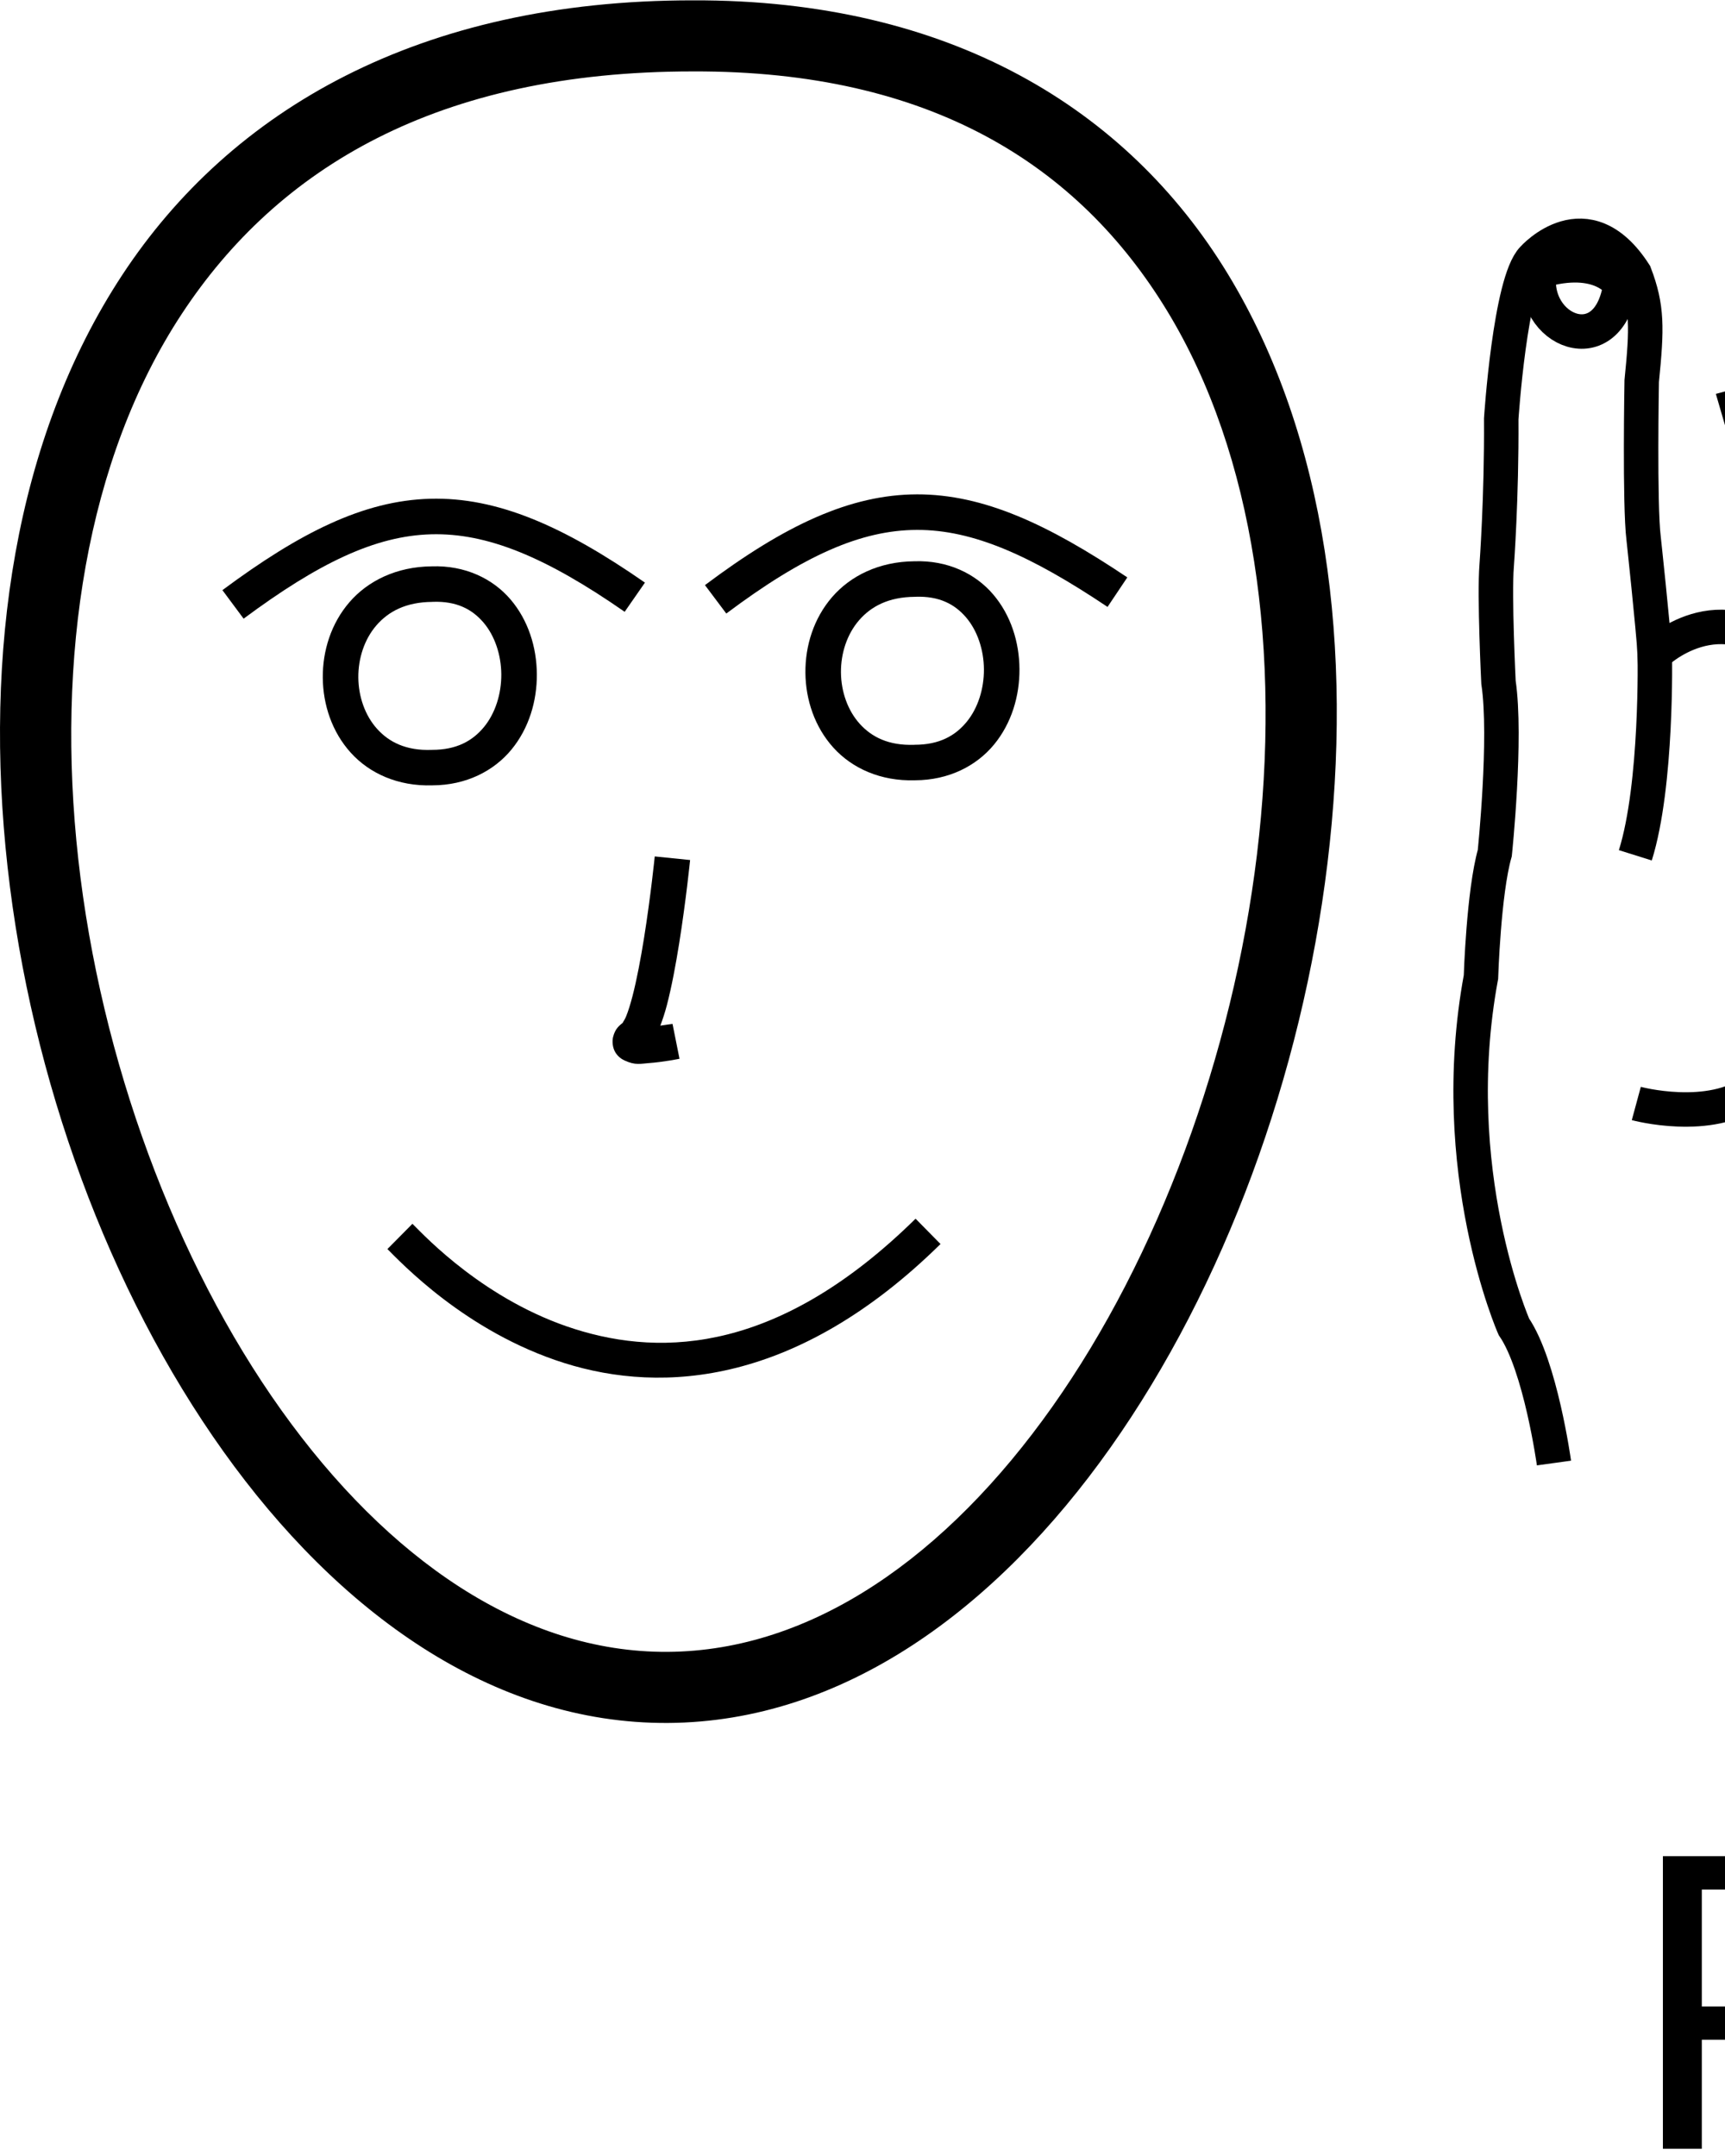 <?xml version="1.0" encoding="UTF-8" standalone="no"?>
<!-- Created with Inkscape (http://www.inkscape.org/) -->

<svg
   xmlns:dc="http://purl.org/dc/elements/1.1/"
   xmlns:cc="http://creativecommons.org/ns#"
   xmlns:rdf="http://www.w3.org/1999/02/22-rdf-syntax-ns#"
   xmlns:svg="http://www.w3.org/2000/svg"
   xmlns="http://www.w3.org/2000/svg"
   xmlns:sodipodi="http://sodipodi.sourceforge.net/DTD/sodipodi-0.dtd"
   xmlns:inkscape="http://www.inkscape.org/namespaces/inkscape"
   width="1000"
   height="1250"
   viewBox="0 0 1000 1250"
   version="1.1"
   id="svg2515"
   inkscape:version="0.92.4 (5da689c313, 2019-01-14)"
   sodipodi:docname="Preguiçoso.svg">
  <defs
     id="defs2509" />
  <sodipodi:namedview
     id="base"
     pagecolor="#ffffff"
     bordercolor="#666666"
     borderopacity="1.0"
     inkscape:pageopacity="0.0"
     inkscape:pageshadow="2"
     inkscape:zoom="0.25"
     inkscape:cx="1556.4895"
     inkscape:cy="639.18299"
     inkscape:document-units="px"
     inkscape:current-layer="layer1"
     showgrid="false"
     units="px"
     inkscape:window-width="1366"
     inkscape:window-height="715"
     inkscape:window-x="-8"
     inkscape:window-y="-8"
     inkscape:window-maximized="1" />
  <g
     inkscape:label="Camada 1"
     inkscape:groupmode="layer"
     id="layer1"
     transform="translate(0,33.729)">
    <path
       style="fill:none;stroke:#000000;stroke-width:19.985;stroke-linecap:butt;stroke-linejoin:miter;stroke-miterlimit:4;stroke-dasharray:none;stroke-opacity:1"
       d="m 900.853,814.498 c 0,0 -7.801,-56.431 -23.244,-79.004 0,0 -39.848,-90.461 -19.085,-202.743 0,0 1.538,-49.142 8.018,-71.886 0,0 6.971,-66.693 2.142,-99.014 0,0 -2.477,-50.147 -1.051,-67.63 0,0 2.932,-39.154 2.642,-85.073 0,0 5.131,-79.411 18.378,-92.981 0,0 30.916,-34.845 58.981,8.843 7.442,19.47 7.176,31.35 4.082,62.162 0,0 -1.297,71.777 1.094,91.177 0,0 5.66,52.488 6.498,67.235 0,0 37.753,-37.479 78.534,2.852 0,0 43.519,-58.481 95.139,1.998 0,0 29.934,-62.177 88.922,-14.543 0,0 27.155,16.944 38.018,66.334 0,0 9.582,68.048 21.211,99.439 11.628,31.391 13.593,42.488 13.593,42.488 0,0 0.926,17.193 26.438,6.29 0,0 97.426,-47.222 133.4,-74.932 0,0 47.079,-34.451 103.184,-19.882 2.939,-0.362 9.696,1.192 26.148,3.938 0,0 39.581,11.234 43.647,39.38 0,0 -1.272,13.883 -12.813,17.097 0,0 -34.838,7.876 -52.547,9.462 0,0 -36.464,14.044 -53.529,25.697 0,0 -14.351,14.302 -21.333,15.76 0,0 -10.155,9.607 -29.273,19.126 0,0 -56.799,47.585 -71.448,64.311 0,0 -40.105,37.768 -76.94,53.649 0,0 -86.265,50.621 -94.528,70.737"
       id="path2528"
       inkscape:connector-curvature="0"
       sodipodi:nodetypes="ccccccccccccccccscccccccccccccc" />
    <path
       style="fill:none;stroke:#000000;stroke-width:19.985;stroke-linecap:butt;stroke-linejoin:miter;stroke-miterlimit:4;stroke-dasharray:none;stroke-opacity:1"
       d="m 1132.981,350.434 c 0,0 1.715,28.435 8.423,58.643 0,0 3.873,12.055 4.139,28.733 0,0 4.099,9.044 7.626,8.609"
       id="path2530"
       inkscape:connector-curvature="0" />
    <path
       style="fill:none;stroke:#000000;stroke-width:19.985;stroke-linecap:butt;stroke-linejoin:miter;stroke-miterlimit:4;stroke-dasharray:none;stroke-opacity:1"
       d="m 1037.842,348.436 c 0,0 -8.4,14.165 -2.385,62.959 0.636,14.842 -3.213,32.027 6.619,39.17"
       id="path2532"
       inkscape:connector-curvature="0" />
    <path
       style="fill:none;stroke:#000000;stroke-width:19.985;stroke-linecap:butt;stroke-linejoin:miter;stroke-miterlimit:4;stroke-dasharray:none;stroke-opacity:1"
       d="m 959.309,345.585 c 0,0 1.561,75.602 -11.292,116.576"
       id="path2534"
       inkscape:connector-curvature="0" />
    <path
       style="fill:none;stroke:#000000;stroke-width:19.985;stroke-linecap:butt;stroke-linejoin:miter;stroke-miterlimit:4;stroke-dasharray:none;stroke-opacity:1"
       d="m 948.585,606.05 c 0,0 42.787,11.606 68.276,-7.573"
       id="path2536"
       inkscape:connector-curvature="0" />
    <path
       style="fill:none;stroke:#000000;stroke-width:19.985;stroke-linecap:butt;stroke-linejoin:miter;stroke-miterlimit:4;stroke-dasharray:none;stroke-opacity:1"
       d="m 1058.533,594.184 c 0,0 42.685,10.774 71.499,-8.814"
       id="path2538"
       inkscape:connector-curvature="0" />
    <path
       style="fill:none;stroke:#000000;stroke-width:19.985;stroke-linecap:butt;stroke-linejoin:miter;stroke-miterlimit:4;stroke-dasharray:none;stroke-opacity:1"
       d="m 1294.725,544.153 c 0.503,6.503 18.316,29.97 23.353,70.827"
       id="path2540"
       inkscape:connector-curvature="0" />
    <path
       style="fill:none;stroke:#000000;stroke-width:19.985;stroke-linecap:butt;stroke-linejoin:miter;stroke-miterlimit:4;stroke-dasharray:none;stroke-opacity:1"
       d="m 1202.384,562.946 c 0,0 37.811,5.467 63.515,-18.802"
       id="path2542"
       inkscape:connector-curvature="0" />
    <path
       style="fill:none;stroke:#000000;stroke-width:19.985;stroke-linecap:butt;stroke-linejoin:miter;stroke-miterlimit:4;stroke-dasharray:none;stroke-opacity:1"
       d="m 939.417,131.156 c 0,0 -11.138,-18.461 -46.95,-7.716 -5.811,34.559 40.322,54.117 46.95,7.716 z"
       id="path2544"
       inkscape:connector-curvature="0"
       sodipodi:nodetypes="ccc" />
    <path
       style="fill:none;stroke:#000000;stroke-width:19.985;stroke-linecap:butt;stroke-linejoin:miter;stroke-miterlimit:4;stroke-dasharray:none;stroke-opacity:1"
       d="m 1549.319,530.075 c 0,0 -7.026,-15.845 18.917,-20.833 0,0 24.546,-4.22 38.373,8.698"
       id="path2546"
       inkscape:connector-curvature="0" />
    <path
       inkscape:connector-curvature="0"
       id="path10-9-09-4-6-4-4-6-4-4-7-1-0-8-1-2-6-2-4-1-2-4-8-0-6-3-8-9-8-6-4-6-2-3-1-6-2-8"
       d="M 401.609,-33.528 C 242.792,-33.595 133.687,30.189 70.934,125.595 8.175,220.977 -9.337,345.552 4.381,468.857 18.098,592.166 63.103,714.75 129.547,807.847 195.989,900.945 285.444,965.8 387.191,965.202 488.892,964.591 577.619,899.058 643.67,805.647 709.721,712.234 754.638,589.703 769.558,466.705 784.474,343.705 769.518,219.781 711.578,124.756 653.628,29.732 550.939,-34.054 401.609,-33.528 Z m 0.037,41.212 h 0.049 0.049 C 539.663,7.183 625.209,62.246 676.421,146.217 c 51.213,83.968 66.364,199.157 52.25,315.516 C 714.56,578.095 671.324,695.19 610.047,781.854 548.77,868.514 470.995,923.481 386.975,923.986 303.004,924.48 224.686,870.174 163.121,783.906 101.554,697.645 58.315,580.676 45.37,464.298 32.424,347.926 49.833,232.694 105.395,148.233 160.957,63.768 253.563,7.637 401.663,7.684 Z"
       style="color:#000000;font-style:normal;font-variant:normal;font-weight:normal;font-stretch:normal;font-size:medium;line-height:normal;font-family:sans-serif;font-variant-ligatures:normal;font-variant-position:normal;font-variant-caps:normal;font-variant-numeric:normal;font-variant-alternates:normal;font-feature-settings:normal;text-indent:0;text-align:start;text-decoration:none;text-decoration-line:none;text-decoration-style:solid;text-decoration-color:#000000;letter-spacing:normal;word-spacing:normal;text-transform:none;writing-mode:lr-tb;direction:ltr;text-orientation:mixed;dominant-baseline:auto;baseline-shift:baseline;text-anchor:start;white-space:normal;shape-padding:0;clip-rule:nonzero;display:inline;overflow:visible;visibility:visible;opacity:1;isolation:auto;mix-blend-mode:normal;color-interpolation:sRGB;color-interpolation-filters:linearRGB;solid-color:#000000;solid-opacity:1;vector-effect:none;fill:#000000;fill-opacity:1;fill-rule:nonzero;stroke:none;stroke-width:41.213;stroke-linecap:butt;stroke-linejoin:miter;stroke-miterlimit:4;stroke-dasharray:none;stroke-dashoffset:0;stroke-opacity:1;color-rendering:auto;image-rendering:auto;shape-rendering:auto;text-rendering:auto;enable-background:accumulate" />
    <path
       inkscape:connector-curvature="0"
       id="path29-0-9-9-8-6-9-4-7-8-4-1-9-2-3-0-3-7-0-3-3-1-1-8-2-4-2-6-7-5-0-0-5-0-2-7-9"
       d="m 530.769,672.843 c -78.445,77.216 -145.975,80.29 -197.512,63.995 -25.77,-8.127 -47.504,-21.517 -63.658,-33.811 -16.154,-12.295 -26.271,-23.026 -30.505,-27.225 l -14.501,14.642 c 3.263,3.238 15.036,15.667 32.527,28.99 17.493,13.306 41.166,27.982 69.931,37.07 57.53,18.168 135.579,12.337 218.173,-68.979 z"
       style="color:#000000;font-style:normal;font-variant:normal;font-weight:normal;font-stretch:normal;font-size:medium;line-height:normal;font-family:sans-serif;font-variant-ligatures:normal;font-variant-position:normal;font-variant-caps:normal;font-variant-numeric:normal;font-variant-alternates:normal;font-feature-settings:normal;text-indent:0;text-align:start;text-decoration:none;text-decoration-line:none;text-decoration-style:solid;text-decoration-color:#000000;letter-spacing:normal;word-spacing:normal;text-transform:none;writing-mode:lr-tb;direction:ltr;text-orientation:mixed;dominant-baseline:auto;baseline-shift:baseline;text-anchor:start;white-space:normal;shape-padding:0;clip-rule:nonzero;display:inline;overflow:visible;visibility:visible;opacity:1;isolation:auto;mix-blend-mode:normal;color-interpolation:sRGB;color-interpolation-filters:linearRGB;solid-color:#000000;solid-opacity:1;vector-effect:none;fill:#000000;fill-opacity:1;fill-rule:nonzero;stroke:none;stroke-width:20.606;stroke-linecap:butt;stroke-linejoin:miter;stroke-miterlimit:4;stroke-dasharray:none;stroke-dashoffset:0;stroke-opacity:1;color-rendering:auto;image-rendering:auto;shape-rendering:auto;text-rendering:auto;enable-background:accumulate" />
    <path
       inkscape:connector-curvature="0"
       id="path87-4-6-0-9-7-5-5-7-7-9-2-1-9-4-3-5-9-4-5-6-7-5-4-0-1-6-4-4-6-8-1-6-4-8-8-2"
       d="m 250.281,294.628 c -20.456,0.189 -36.997,8.418 -47.651,20.718 -10.682,12.341 -15.652,28.262 -15.508,43.942 0.144,15.686 5.394,31.405 16.207,43.372 10.776,11.932 27.318,19.568 47.339,18.938 19.652,-0.067 35.64,-8.383 45.791,-20.697 10.177,-12.353 14.857,-28.171 14.756,-43.765 -0.097,-15.604 -4.975,-31.275 -15.261,-43.329 -10.263,-12.011 -26.309,-19.845 -45.672,-19.179 z m 0.61,20.578 c 13.818,-0.504 22.833,4.314 29.388,11.988 6.554,7.677 10.256,18.763 10.33,30.072 0.062,11.314 -3.476,22.547 -10.053,30.529 -6.577,7.991 -15.822,13.222 -30.042,13.222 h -0.174 l -0.172,0.027 c -14.791,0.49 -24.606,-4.487 -31.551,-12.178 -6.945,-7.684 -10.787,-18.596 -10.889,-29.754 -0.101,-11.14 3.529,-22.227 10.482,-30.268 6.951,-8.018 17.028,-13.497 32.379,-13.607 l 0.151,-0.027 z"
       style="color:#000000;font-style:normal;font-variant:normal;font-weight:normal;font-stretch:normal;font-size:medium;line-height:normal;font-family:sans-serif;font-variant-ligatures:normal;font-variant-position:normal;font-variant-caps:normal;font-variant-numeric:normal;font-variant-alternates:normal;font-feature-settings:normal;text-indent:0;text-align:start;text-decoration:none;text-decoration-line:none;text-decoration-style:solid;text-decoration-color:#000000;letter-spacing:normal;word-spacing:normal;text-transform:none;writing-mode:lr-tb;direction:ltr;text-orientation:mixed;dominant-baseline:auto;baseline-shift:baseline;text-anchor:start;white-space:normal;shape-padding:0;clip-rule:nonzero;display:inline;overflow:visible;visibility:visible;opacity:1;isolation:auto;mix-blend-mode:normal;color-interpolation:sRGB;color-interpolation-filters:linearRGB;solid-color:#000000;solid-opacity:1;vector-effect:none;fill:#000000;fill-opacity:1;fill-rule:nonzero;stroke:none;stroke-width:20.606;stroke-linecap:butt;stroke-linejoin:miter;stroke-miterlimit:4;stroke-dasharray:none;stroke-dashoffset:0;stroke-opacity:1;color-rendering:auto;image-rendering:auto;shape-rendering:auto;text-rendering:auto;enable-background:accumulate" />
    <path
       inkscape:connector-curvature="0"
       id="path59-4-9-5-9-4-4-6-4-9-8-0-1-0-3-1-1-1-5-7-2-1-1-3-7-1-1-5-4-4-7-0-8-9-8-6-6"
       d="m 249.393,255.44 c -38.7,1.027 -75.646,19.705 -120.459,52.983 l 12.287,16.54 c 43.411,-32.241 76.318,-48.055 108.724,-48.92 32.404,-0.877 66.371,13.105 112.176,44.939 L 373.882,304.061 C 326.475,271.122 288.092,254.407 249.393,255.44 Z"
       style="color:#000000;font-style:normal;font-variant:normal;font-weight:normal;font-stretch:normal;font-size:medium;line-height:normal;font-family:sans-serif;font-variant-ligatures:normal;font-variant-position:normal;font-variant-caps:normal;font-variant-numeric:normal;font-variant-alternates:normal;font-feature-settings:normal;text-indent:0;text-align:start;text-decoration:none;text-decoration-line:none;text-decoration-style:solid;text-decoration-color:#000000;letter-spacing:normal;word-spacing:normal;text-transform:none;writing-mode:lr-tb;direction:ltr;text-orientation:mixed;dominant-baseline:auto;baseline-shift:baseline;text-anchor:start;white-space:normal;shape-padding:0;clip-rule:nonzero;display:inline;overflow:visible;visibility:visible;opacity:1;isolation:auto;mix-blend-mode:normal;color-interpolation:sRGB;color-interpolation-filters:linearRGB;solid-color:#000000;solid-opacity:1;vector-effect:none;fill:#000000;fill-opacity:1;fill-rule:nonzero;stroke:none;stroke-width:20.606;stroke-linecap:butt;stroke-linejoin:miter;stroke-miterlimit:4;stroke-dasharray:none;stroke-dashoffset:0;stroke-opacity:1;color-rendering:auto;image-rendering:auto;shape-rendering:auto;text-rendering:auto;enable-background:accumulate" />
    <path
       inkscape:connector-curvature="0"
       id="path87-1-31-7-7-6-4-8-8-7-6-3-5-4-1-1-9-6-4-9-8-0-4-6-8-5-5-2-5-9-2-5-4-3-4-2-1-2"
       d="m 530.063,291.685 c -20.454,0.185 -36.996,8.42 -47.65,20.721 -10.682,12.343 -15.653,28.272 -15.508,43.943 0.144,15.684 5.394,31.406 16.207,43.381 10.781,11.923 27.329,19.56 47.357,18.934 19.644,-0.08 35.625,-8.394 45.772,-20.702 10.178,-12.347 14.855,-28.167 14.754,-43.767 -0.097,-15.606 -4.975,-31.278 -15.264,-43.32 -10.261,-12.02 -26.306,-19.856 -45.668,-19.19 z m 0.61,20.581 c 13.819,-0.498 22.835,4.315 29.389,11.984 6.554,7.69 10.254,18.774 10.326,30.079 0.067,11.308 -3.472,22.55 -10.05,30.525 -6.576,7.99 -15.822,13.216 -30.042,13.216 h -0.173 l -0.174,0.027 c -14.79,0.505 -24.605,-4.482 -31.549,-12.168 -6.944,-7.692 -10.789,-18.598 -10.89,-29.758 -0.1,-11.137 3.528,-22.221 10.482,-30.263 6.952,-8.027 17.027,-13.507 32.38,-13.617 h 0.152 z"
       style="color:#000000;font-style:normal;font-variant:normal;font-weight:normal;font-stretch:normal;font-size:medium;line-height:normal;font-family:sans-serif;font-variant-ligatures:normal;font-variant-position:normal;font-variant-caps:normal;font-variant-numeric:normal;font-variant-alternates:normal;font-feature-settings:normal;text-indent:0;text-align:start;text-decoration:none;text-decoration-line:none;text-decoration-style:solid;text-decoration-color:#000000;letter-spacing:normal;word-spacing:normal;text-transform:none;writing-mode:lr-tb;direction:ltr;text-orientation:mixed;dominant-baseline:auto;baseline-shift:baseline;text-anchor:start;white-space:normal;shape-padding:0;clip-rule:nonzero;display:inline;overflow:visible;visibility:visible;opacity:1;isolation:auto;mix-blend-mode:normal;color-interpolation:sRGB;color-interpolation-filters:linearRGB;solid-color:#000000;solid-opacity:1;vector-effect:none;fill:#000000;fill-opacity:1;fill-rule:nonzero;stroke:none;stroke-width:20.606;stroke-linecap:butt;stroke-linejoin:miter;stroke-miterlimit:4;stroke-dasharray:none;stroke-dashoffset:0;stroke-opacity:1;color-rendering:auto;image-rendering:auto;shape-rendering:auto;text-rendering:auto;enable-background:accumulate" />
    <path
       inkscape:connector-curvature="0"
       id="path59-1-31-8-8-0-3-4-0-4-0-3-5-0-8-3-3-3-0-5-1-5-1-0-3-4-7-0-1-1-2-5-4-4-6-7-5-9"
       d="m 531.521,252.888 c -38.619,0.12 -76.413,17.771 -122.848,52.622 l 12.372,16.477 c 44.823,-33.638 78.157,-48.412 110.52,-48.487 32.365,-0.093 65.815,14.714 110.485,44.653 l 11.471,-17.119 c -45.999,-30.825 -83.383,-48.216 -122,-48.147 z"
       style="color:#000000;font-style:normal;font-variant:normal;font-weight:normal;font-stretch:normal;font-size:medium;line-height:normal;font-family:sans-serif;font-variant-ligatures:normal;font-variant-position:normal;font-variant-caps:normal;font-variant-numeric:normal;font-variant-alternates:normal;font-feature-settings:normal;text-indent:0;text-align:start;text-decoration:none;text-decoration-line:none;text-decoration-style:solid;text-decoration-color:#000000;letter-spacing:normal;word-spacing:normal;text-transform:none;writing-mode:lr-tb;direction:ltr;text-orientation:mixed;dominant-baseline:auto;baseline-shift:baseline;text-anchor:start;white-space:normal;shape-padding:0;clip-rule:nonzero;display:inline;overflow:visible;visibility:visible;opacity:1;isolation:auto;mix-blend-mode:normal;color-interpolation:sRGB;color-interpolation-filters:linearRGB;solid-color:#000000;solid-opacity:1;vector-effect:none;fill:#000000;fill-opacity:1;fill-rule:nonzero;stroke:none;stroke-width:20.606;stroke-linecap:butt;stroke-linejoin:miter;stroke-miterlimit:4;stroke-dasharray:none;stroke-dashoffset:0;stroke-opacity:1;color-rendering:auto;image-rendering:auto;shape-rendering:auto;text-rendering:auto;enable-background:accumulate" />
    <path
       inkscape:connector-curvature="0"
       id="path971-95-7-3-8-8-4-0-5-4-4-3-3-8-3-3-7-4-8-7-3-1-2-0-0-8-1-8-0-4-0-9-8-6-9-7-6"
       d="m 379.562,462.811 c 0,0 -2.322,22.95 -6.168,47.04 -1.922,12.047 -4.239,24.382 -6.727,33.959 -1.243,4.802 -2.545,8.921 -3.712,11.749 -1.167,2.831 -2.675,4.325 -1.593,3.415 -2.28,1.905 -4.697,3.492 -5.959,8.554 -0.632,2.518 -0.27,6.282 1.343,8.908 1.613,2.63 3.711,3.908 5.295,4.663 6.343,2.983 9.599,1.824 13.911,1.544 8.625,-0.602 17.963,-2.525 17.963,-2.525 l -4.04,-20.202 c 0,0 -4.405,0.566 -7.07,0.997 1.367,-3.664 2.657,-7.481 3.808,-11.926 2.779,-10.693 5.148,-23.47 7.129,-35.885 3.961,-24.832 6.321,-48.207 6.321,-48.207 z"
       style="color:#000000;font-style:normal;font-variant:normal;font-weight:normal;font-stretch:normal;font-size:medium;line-height:normal;font-family:sans-serif;font-variant-ligatures:normal;font-variant-position:normal;font-variant-caps:normal;font-variant-numeric:normal;font-variant-alternates:normal;font-feature-settings:normal;text-indent:0;text-align:start;text-decoration:none;text-decoration-line:none;text-decoration-style:solid;text-decoration-color:#000000;letter-spacing:normal;word-spacing:normal;text-transform:none;writing-mode:lr-tb;direction:ltr;text-orientation:mixed;dominant-baseline:auto;baseline-shift:baseline;text-anchor:start;white-space:normal;shape-padding:0;clip-rule:nonzero;display:inline;overflow:visible;visibility:visible;opacity:1;isolation:auto;mix-blend-mode:normal;color-interpolation:sRGB;color-interpolation-filters:linearRGB;solid-color:#000000;solid-opacity:1;vector-effect:none;fill:#000000;fill-opacity:1;fill-rule:nonzero;stroke:none;stroke-width:20.606;stroke-linecap:butt;stroke-linejoin:miter;stroke-miterlimit:4;stroke-dasharray:none;stroke-dashoffset:0;stroke-opacity:1;color-rendering:auto;image-rendering:auto;shape-rendering:auto;text-rendering:auto;enable-background:accumulate" />
    <path
       style="fill:none;stroke:#000000;stroke-width:19.985;stroke-linecap:butt;stroke-linejoin:miter;stroke-miterlimit:4;stroke-dasharray:none;stroke-opacity:1"
       d="m 2437.9,864.1 c 0,0 -16.514,-54.522 -35.291,-74.407 0,0 -53.48,-83.132 -50.499,-197.279 0,0 -6.152,-48.78 -3.301,-72.256 0,0 -3.525,-66.963 -13.34,-98.135 0,0 -10.274,-49.146 -11.595,-66.637 0,0 -3.216,-39.132 -10.67,-84.442 0,0 -7.328,-79.239 3.639,-94.71 0,0 25.098,-39.244 59.638,-0.472 10.39,18.069 11.982,29.846 13.735,60.763 0,0 9.923,71.1 15.313,89.888 0,0 13.783,50.961 16.913,65.397 0,0 31.44,-42.912 78.016,-9.442 0,0 33.857,-64.557 94.285,-12.877 0,0 19.861,-66.088 85.562,-28.245 0,0 29.467,12.497 47.906,59.586 0,0 20.087,65.719 36.472,94.91 16.386,29.191 20.059,39.846 20.059,39.846 0,0 3.598,16.838 27.096,2.086 0,0 88.861,-61.851 120.068,-94.837 0,0 41.124,-41.377 98.816,-35.745 2.847,-0.817 9.763,-0.336 26.442,-0.192 0,0 40.849,4.918 49.259,32.084 0,0 0.91,13.912 -9.987,18.887 0,0 -33.181,13.217 -50.425,17.548 0,0 -33.825,19.564 -48.862,33.737 0,0 -11.942,16.367 -18.611,18.896 0,0 -8.531,11.075 -25.929,23.461 0,0 -48.675,55.868 -60.533,74.675 0,0 -33.718,43.566 -67.622,65.001 0,0 -77.306,63.466 -82.327,84.625"
       id="path2528-5"
       inkscape:connector-curvature="0"
       sodipodi:nodetypes="ccccccccccccccccscccccccccccccc" />
    <path
       style="fill:none;stroke:#000000;stroke-width:19.985;stroke-linecap:butt;stroke-linejoin:miter;stroke-miterlimit:4;stroke-dasharray:none;stroke-opacity:1"
       d="m 2594.745,369.491 c 0,0 6.133,27.819 17.474,56.609 0,0 5.707,11.303 8.573,27.735 0,0 5.46,8.293 8.876,7.313"
       id="path2530-2"
       inkscape:connector-curvature="0" />
    <path
       style="fill:none;stroke:#000000;stroke-width:19.985;stroke-linecap:butt;stroke-linejoin:miter;stroke-miterlimit:4;stroke-dasharray:none;stroke-opacity:1"
       d="m 2500.46,382.368 c 0,0 -6.085,15.303 7.473,62.559 2.945,14.561 1.825,32.136 12.652,37.657"
       id="path2532-8"
       inkscape:connector-curvature="0" />
    <path
       style="fill:none;stroke:#000000;stroke-width:19.985;stroke-linecap:butt;stroke-linejoin:miter;stroke-miterlimit:4;stroke-dasharray:none;stroke-opacity:1"
       d="m 2422.444,391.81 c 0,0 13.343,74.432 7.044,116.91"
       id="path2534-1"
       inkscape:connector-curvature="0" />
    <path
       style="fill:none;stroke:#000000;stroke-width:19.985;stroke-linecap:butt;stroke-linejoin:miter;stroke-miterlimit:4;stroke-dasharray:none;stroke-opacity:1"
       d="m 2452.51,650.756 c 0,0 44.075,4.784 66.257,-18.137"
       id="path2536-2"
       inkscape:connector-curvature="0" />
    <path
       style="fill:none;stroke:#000000;stroke-width:19.985;stroke-linecap:butt;stroke-linejoin:miter;stroke-miterlimit:4;stroke-dasharray:none;stroke-opacity:1"
       d="m 2559.257,621.874 c 0,0 43.844,3.979 69.246,-19.867"
       id="path2538-8"
       inkscape:connector-curvature="0" />
    <path
       style="fill:none;stroke:#000000;stroke-width:19.985;stroke-linecap:butt;stroke-linejoin:miter;stroke-miterlimit:4;stroke-dasharray:none;stroke-opacity:1"
       d="m 2784.744,535.587 c 1.512,6.345 22.77,26.743 34.122,66.313"
       id="path2540-9"
       inkscape:connector-curvature="0" />
    <path
       style="fill:none;stroke:#000000;stroke-width:19.985;stroke-linecap:butt;stroke-linejoin:miter;stroke-miterlimit:4;stroke-dasharray:none;stroke-opacity:1"
       d="m 2696.469,568.564 c 0,0 38.2,-0.502 59.802,-28.486"
       id="path2542-9"
       inkscape:connector-curvature="0" />
    <path
       style="fill:none;stroke:#000000;stroke-width:19.985;stroke-linecap:butt;stroke-linejoin:miter;stroke-miterlimit:4;stroke-dasharray:none;stroke-opacity:1"
       d="m 2369.325,183.114 c 0,0 -13.883,-16.496 -47.579,-0.293 -0.346,35.043 48.275,47.159 47.579,0.293 z"
       id="path2544-3"
       inkscape:connector-curvature="0"
       sodipodi:nodetypes="ccc" />
    <path
       style="fill:none;stroke:#000000;stroke-width:19.985;stroke-linecap:butt;stroke-linejoin:miter;stroke-miterlimit:4;stroke-dasharray:none;stroke-opacity:1"
       d="m 3034.02,481.941 c 0,0 -9.413,-14.553 15.433,-23.531 0,0 23.586,-7.999 39.26,2.601"
       id="path2546-9"
       inkscape:connector-curvature="0" />
    <path
       inkscape:connector-curvature="0"
       id="path10-9-09-4-6-4-4-6-4-4-7-1-0-8-1-2-6-2-4-1-2-4-8-0-6-3-8-9-8-6-4-6-2-3-1-6-2-8-3"
       d="m 2038.178,-32.464 c -158.817,-0.067 -267.922,63.717 -330.675,159.123 -62.759,95.382 -80.271,219.957 -66.553,343.262 13.717,123.309 58.723,245.893 125.166,338.99 66.443,93.097 155.897,157.953 257.644,157.355 101.701,-0.612 190.428,-66.144 256.478,-159.555 30.276,-42.818 56.112,-91.755 76.654,-144.05 l -4.782,-70.248 -4.731,-424.317 20.102,-6.208 c -5.819,-12.418 -12.257,-24.459 -19.335,-36.068 -57.95,-95.024 -160.639,-158.81 -309.969,-158.284 z m 0.037,41.212 h 0.05 0.049 c 137.918,-0.501 223.464,54.562 274.676,138.533 3.603,5.907 7.027,11.969 10.276,18.175 l 24.113,2.64 4.731,424.317 -5.091,-33.31 c -21.256,82.657 -56.118,161.182 -100.403,223.815 -61.278,86.66 -139.052,141.627 -223.072,142.132 -83.971,0.494 -162.289,-53.812 -223.854,-140.08 -61.567,-86.261 -104.805,-203.23 -117.751,-319.608 -12.946,-116.372 4.464,-231.604 60.025,-316.065 C 1797.526,64.832 1890.132,8.702 2038.233,8.749 Z"
       style="color:#000000;font-style:normal;font-variant:normal;font-weight:normal;font-stretch:normal;font-size:medium;line-height:normal;font-family:sans-serif;font-variant-ligatures:normal;font-variant-position:normal;font-variant-caps:normal;font-variant-numeric:normal;font-variant-alternates:normal;font-feature-settings:normal;text-indent:0;text-align:start;text-decoration:none;text-decoration-line:none;text-decoration-style:solid;text-decoration-color:#000000;letter-spacing:normal;word-spacing:normal;text-transform:none;writing-mode:lr-tb;direction:ltr;text-orientation:mixed;dominant-baseline:auto;baseline-shift:baseline;text-anchor:start;white-space:normal;shape-padding:0;clip-rule:nonzero;display:inline;overflow:visible;visibility:visible;opacity:1;isolation:auto;mix-blend-mode:normal;color-interpolation:sRGB;color-interpolation-filters:linearRGB;solid-color:#000000;solid-opacity:1;vector-effect:none;fill:#000000;fill-opacity:1;fill-rule:nonzero;stroke:none;stroke-width:41.213;stroke-linecap:butt;stroke-linejoin:miter;stroke-miterlimit:4;stroke-dasharray:none;stroke-dashoffset:0;stroke-opacity:1;color-rendering:auto;image-rendering:auto;shape-rendering:auto;text-rendering:auto;enable-background:accumulate"
       sodipodi:nodetypes="ccccccccccccccccccccccccccc" />
    <path
       inkscape:connector-curvature="0"
       id="path29-0-9-9-8-6-9-4-7-8-4-1-9-2-3-0-3-7-0-3-3-1-1-8-2-4-2-6-7-5-0-0-5-0-2-7-9-0"
       d="m 2167.338,673.908 c -78.445,77.216 -145.975,80.29 -197.512,63.995 -25.77,-8.127 -47.504,-21.517 -63.658,-33.811 -16.154,-12.295 -26.271,-23.026 -30.505,-27.225 l -14.501,14.642 c 3.263,3.238 15.036,15.667 32.527,28.99 17.493,13.306 41.166,27.982 69.931,37.07 57.53,18.168 135.579,12.338 218.173,-68.979 z"
       style="color:#000000;font-style:normal;font-variant:normal;font-weight:normal;font-stretch:normal;font-size:medium;line-height:normal;font-family:sans-serif;font-variant-ligatures:normal;font-variant-position:normal;font-variant-caps:normal;font-variant-numeric:normal;font-variant-alternates:normal;font-feature-settings:normal;text-indent:0;text-align:start;text-decoration:none;text-decoration-line:none;text-decoration-style:solid;text-decoration-color:#000000;letter-spacing:normal;word-spacing:normal;text-transform:none;writing-mode:lr-tb;direction:ltr;text-orientation:mixed;dominant-baseline:auto;baseline-shift:baseline;text-anchor:start;white-space:normal;shape-padding:0;clip-rule:nonzero;display:inline;overflow:visible;visibility:visible;opacity:1;isolation:auto;mix-blend-mode:normal;color-interpolation:sRGB;color-interpolation-filters:linearRGB;solid-color:#000000;solid-opacity:1;vector-effect:none;fill:#000000;fill-opacity:1;fill-rule:nonzero;stroke:none;stroke-width:20.606;stroke-linecap:butt;stroke-linejoin:miter;stroke-miterlimit:4;stroke-dasharray:none;stroke-dashoffset:0;stroke-opacity:1;color-rendering:auto;image-rendering:auto;shape-rendering:auto;text-rendering:auto;enable-background:accumulate" />
    <path
       inkscape:connector-curvature="0"
       id="path87-4-6-0-9-7-5-5-7-7-9-2-1-9-4-3-5-9-4-5-6-7-5-4-0-1-6-4-4-6-8-1-6-4-8-8-2-3"
       d="m 1886.85,295.693 c -20.456,0.189 -36.997,8.418 -47.651,20.718 -10.682,12.341 -15.652,28.262 -15.508,43.942 0.144,15.686 5.394,31.405 16.207,43.372 10.776,11.932 27.318,19.568 47.339,18.938 19.652,-0.067 35.64,-8.383 45.791,-20.697 10.177,-12.353 14.857,-28.171 14.756,-43.765 -0.097,-15.604 -4.975,-31.275 -15.261,-43.329 -10.263,-12.011 -26.309,-19.845 -45.672,-19.179 z m 0.61,20.578 c 13.818,-0.504 22.833,4.314 29.388,11.988 6.554,7.677 10.256,18.763 10.33,30.072 0.062,11.314 -3.476,22.547 -10.053,30.529 -6.577,7.991 -15.822,13.222 -30.042,13.222 h -0.174 l -0.172,0.027 c -14.791,0.49 -24.606,-4.487 -31.551,-12.178 -6.945,-7.684 -10.787,-18.596 -10.889,-29.754 -0.101,-11.14 3.529,-22.227 10.482,-30.268 6.952,-8.018 17.028,-13.497 32.379,-13.607 l 0.151,-0.027 z"
       style="color:#000000;font-style:normal;font-variant:normal;font-weight:normal;font-stretch:normal;font-size:medium;line-height:normal;font-family:sans-serif;font-variant-ligatures:normal;font-variant-position:normal;font-variant-caps:normal;font-variant-numeric:normal;font-variant-alternates:normal;font-feature-settings:normal;text-indent:0;text-align:start;text-decoration:none;text-decoration-line:none;text-decoration-style:solid;text-decoration-color:#000000;letter-spacing:normal;word-spacing:normal;text-transform:none;writing-mode:lr-tb;direction:ltr;text-orientation:mixed;dominant-baseline:auto;baseline-shift:baseline;text-anchor:start;white-space:normal;shape-padding:0;clip-rule:nonzero;display:inline;overflow:visible;visibility:visible;opacity:1;isolation:auto;mix-blend-mode:normal;color-interpolation:sRGB;color-interpolation-filters:linearRGB;solid-color:#000000;solid-opacity:1;vector-effect:none;fill:#000000;fill-opacity:1;fill-rule:nonzero;stroke:none;stroke-width:20.606;stroke-linecap:butt;stroke-linejoin:miter;stroke-miterlimit:4;stroke-dasharray:none;stroke-dashoffset:0;stroke-opacity:1;color-rendering:auto;image-rendering:auto;shape-rendering:auto;text-rendering:auto;enable-background:accumulate" />
    <path
       inkscape:connector-curvature="0"
       id="path59-4-9-5-9-4-4-6-4-9-8-0-1-0-3-1-1-1-5-7-2-1-1-3-7-1-1-5-4-4-7-0-8-9-8-6-6-7"
       d="m 1885.962,256.504 c -38.7,1.027 -75.646,19.705 -120.459,52.983 l 12.287,16.54 c 43.411,-32.241 76.318,-48.055 108.724,-48.92 32.404,-0.877 66.371,13.105 112.176,44.939 l 11.762,-16.921 c -47.407,-32.94 -85.79,-49.654 -124.489,-48.621 z"
       style="color:#000000;font-style:normal;font-variant:normal;font-weight:normal;font-stretch:normal;font-size:medium;line-height:normal;font-family:sans-serif;font-variant-ligatures:normal;font-variant-position:normal;font-variant-caps:normal;font-variant-numeric:normal;font-variant-alternates:normal;font-feature-settings:normal;text-indent:0;text-align:start;text-decoration:none;text-decoration-line:none;text-decoration-style:solid;text-decoration-color:#000000;letter-spacing:normal;word-spacing:normal;text-transform:none;writing-mode:lr-tb;direction:ltr;text-orientation:mixed;dominant-baseline:auto;baseline-shift:baseline;text-anchor:start;white-space:normal;shape-padding:0;clip-rule:nonzero;display:inline;overflow:visible;visibility:visible;opacity:1;isolation:auto;mix-blend-mode:normal;color-interpolation:sRGB;color-interpolation-filters:linearRGB;solid-color:#000000;solid-opacity:1;vector-effect:none;fill:#000000;fill-opacity:1;fill-rule:nonzero;stroke:none;stroke-width:20.606;stroke-linecap:butt;stroke-linejoin:miter;stroke-miterlimit:4;stroke-dasharray:none;stroke-dashoffset:0;stroke-opacity:1;color-rendering:auto;image-rendering:auto;shape-rendering:auto;text-rendering:auto;enable-background:accumulate" />
    <path
       inkscape:connector-curvature="0"
       id="path87-1-31-7-7-6-4-8-8-7-6-3-5-4-1-1-9-6-4-9-8-0-4-6-8-5-5-2-5-9-2-5-4-3-4-2-1-2-7"
       d="m 2166.632,292.749 c -20.454,0.185 -36.996,8.42 -47.65,20.721 -10.682,12.343 -15.654,28.272 -15.508,43.943 0.144,15.684 5.394,31.406 16.207,43.381 10.78,11.923 27.329,19.56 47.357,18.934 19.644,-0.08 35.625,-8.394 45.772,-20.702 10.178,-12.347 14.855,-28.167 14.754,-43.767 -0.097,-15.606 -4.975,-31.278 -15.264,-43.32 -10.261,-12.02 -26.306,-19.856 -45.668,-19.19 z m 0.61,20.581 c 13.819,-0.498 22.835,4.315 29.389,11.984 6.554,7.69 10.254,18.774 10.326,30.079 0.067,11.308 -3.472,22.55 -10.05,30.525 -6.576,7.99 -15.822,13.216 -30.042,13.216 h -0.173 l -0.174,0.027 c -14.79,0.505 -24.605,-4.482 -31.549,-12.168 -6.944,-7.692 -10.788,-18.598 -10.89,-29.758 -0.1,-11.137 3.528,-22.221 10.482,-30.263 6.952,-8.027 17.027,-13.507 32.38,-13.617 h 0.152 z"
       style="color:#000000;font-style:normal;font-variant:normal;font-weight:normal;font-stretch:normal;font-size:medium;line-height:normal;font-family:sans-serif;font-variant-ligatures:normal;font-variant-position:normal;font-variant-caps:normal;font-variant-numeric:normal;font-variant-alternates:normal;font-feature-settings:normal;text-indent:0;text-align:start;text-decoration:none;text-decoration-line:none;text-decoration-style:solid;text-decoration-color:#000000;letter-spacing:normal;word-spacing:normal;text-transform:none;writing-mode:lr-tb;direction:ltr;text-orientation:mixed;dominant-baseline:auto;baseline-shift:baseline;text-anchor:start;white-space:normal;shape-padding:0;clip-rule:nonzero;display:inline;overflow:visible;visibility:visible;opacity:1;isolation:auto;mix-blend-mode:normal;color-interpolation:sRGB;color-interpolation-filters:linearRGB;solid-color:#000000;solid-opacity:1;vector-effect:none;fill:#000000;fill-opacity:1;fill-rule:nonzero;stroke:none;stroke-width:20.606;stroke-linecap:butt;stroke-linejoin:miter;stroke-miterlimit:4;stroke-dasharray:none;stroke-dashoffset:0;stroke-opacity:1;color-rendering:auto;image-rendering:auto;shape-rendering:auto;text-rendering:auto;enable-background:accumulate" />
    <path
       inkscape:connector-curvature="0"
       id="path59-1-31-8-8-0-3-4-0-4-0-3-5-0-8-3-3-3-0-5-1-5-1-0-3-4-7-0-1-1-2-5-4-4-6-7-5-9-3"
       d="m 2168.09,253.953 c -38.619,0.12 -76.413,17.771 -122.848,52.622 l 12.372,16.477 c 44.823,-33.638 78.156,-48.412 110.52,-48.487 32.365,-0.093 65.815,14.714 110.485,44.653 l 11.472,-17.119 c -45.999,-30.825 -83.383,-48.216 -122,-48.147 z"
       style="color:#000000;font-style:normal;font-variant:normal;font-weight:normal;font-stretch:normal;font-size:medium;line-height:normal;font-family:sans-serif;font-variant-ligatures:normal;font-variant-position:normal;font-variant-caps:normal;font-variant-numeric:normal;font-variant-alternates:normal;font-feature-settings:normal;text-indent:0;text-align:start;text-decoration:none;text-decoration-line:none;text-decoration-style:solid;text-decoration-color:#000000;letter-spacing:normal;word-spacing:normal;text-transform:none;writing-mode:lr-tb;direction:ltr;text-orientation:mixed;dominant-baseline:auto;baseline-shift:baseline;text-anchor:start;white-space:normal;shape-padding:0;clip-rule:nonzero;display:inline;overflow:visible;visibility:visible;opacity:1;isolation:auto;mix-blend-mode:normal;color-interpolation:sRGB;color-interpolation-filters:linearRGB;solid-color:#000000;solid-opacity:1;vector-effect:none;fill:#000000;fill-opacity:1;fill-rule:nonzero;stroke:none;stroke-width:20.606;stroke-linecap:butt;stroke-linejoin:miter;stroke-miterlimit:4;stroke-dasharray:none;stroke-dashoffset:0;stroke-opacity:1;color-rendering:auto;image-rendering:auto;shape-rendering:auto;text-rendering:auto;enable-background:accumulate" />
    <path
       inkscape:connector-curvature="0"
       id="path971-95-7-3-8-8-4-0-5-4-4-3-3-8-3-3-7-4-8-7-3-1-2-0-0-8-1-8-0-4-0-9-8-6-9-7-6-6"
       d="m 2016.131,463.875 c 0,0 -2.323,22.95 -6.168,47.04 -1.922,12.047 -4.239,24.382 -6.728,33.959 -1.243,4.802 -2.546,8.921 -3.712,11.749 -1.167,2.831 -2.675,4.325 -1.593,3.415 -2.28,1.905 -4.697,3.492 -5.959,8.554 -0.632,2.518 -0.27,6.282 1.343,8.908 1.613,2.63 3.711,3.908 5.295,4.663 6.343,2.983 9.599,1.824 13.911,1.544 8.625,-0.602 17.963,-2.525 17.963,-2.525 l -4.04,-20.202 c 0,0 -4.405,0.566 -7.07,0.997 1.367,-3.664 2.657,-7.481 3.808,-11.926 2.779,-10.693 5.148,-23.47 7.129,-35.885 3.961,-24.832 6.321,-48.207 6.321,-48.207 z"
       style="color:#000000;font-style:normal;font-variant:normal;font-weight:normal;font-stretch:normal;font-size:medium;line-height:normal;font-family:sans-serif;font-variant-ligatures:normal;font-variant-position:normal;font-variant-caps:normal;font-variant-numeric:normal;font-variant-alternates:normal;font-feature-settings:normal;text-indent:0;text-align:start;text-decoration:none;text-decoration-line:none;text-decoration-style:solid;text-decoration-color:#000000;letter-spacing:normal;word-spacing:normal;text-transform:none;writing-mode:lr-tb;direction:ltr;text-orientation:mixed;dominant-baseline:auto;baseline-shift:baseline;text-anchor:start;white-space:normal;shape-padding:0;clip-rule:nonzero;display:inline;overflow:visible;visibility:visible;opacity:1;isolation:auto;mix-blend-mode:normal;color-interpolation:sRGB;color-interpolation-filters:linearRGB;solid-color:#000000;solid-opacity:1;vector-effect:none;fill:#000000;fill-opacity:1;fill-rule:nonzero;stroke:none;stroke-width:20.606;stroke-linecap:butt;stroke-linejoin:miter;stroke-miterlimit:4;stroke-dasharray:none;stroke-dashoffset:0;stroke-opacity:1;color-rendering:auto;image-rendering:auto;shape-rendering:auto;text-rendering:auto;enable-background:accumulate" />
    <path
       style="fill:none;stroke:#000000;stroke-width:15;stroke-linecap:butt;stroke-linejoin:miter;stroke-miterlimit:4;stroke-dasharray:none;stroke-opacity:1"
       d="m 1004.043,199.9 324.551,-86.963 -14.494,-54.092 120.025,69.296 -68.589,118.8 -12.165,-45.399 -323.585,86.704 z"
       id="path3172"
       inkscape:connector-curvature="0" />
    <path
       style="fill:none;stroke:#000000;stroke-width:15;stroke-linecap:butt;stroke-linejoin:miter;stroke-miterlimit:4;stroke-dasharray:none;stroke-opacity:1"
       d="m 2858.133,164.796 -324.551,86.963 14.494,54.092 -120.025,-69.296 68.589,-118.8 12.165,45.399 323.585,-86.704 z"
       id="path3172-8"
       inkscape:connector-curvature="0"
       inkscape:transform-center-x="-11.76391"
       inkscape:transform-center-y="-184.22166" />
    <path
       style="font-style:normal;font-weight:normal;font-size:233.333px;line-height:1.25;font-family:sans-serif;letter-spacing:0px;word-spacing:0px;fill:#000000;fill-opacity:1;stroke:none"
       d="M 1633.809 1075.022 L 1633.809 1097.238 L 1657.961 1097.238 L 1657.961 1075.022 L 1633.809 1075.022 z M 964 1076.162 L 964 1245.807 L 986.559 1245.807 L 986.559 1182.574 L 1009.117 1182.574 C 1021.27 1182.574 1031.333 1181.13 1039.309 1178.244 C 1047.284 1175.282 1054.196 1170.878 1060.045 1165.029 C 1064.754 1160.32 1068.4 1154.775 1070.982 1148.395 C 1073.641 1141.938 1074.971 1134.951 1074.971 1127.432 C 1074.971 1117.557 1073.185 1109.392 1069.615 1102.936 C 1066.121 1096.479 1061.146 1091.087 1054.689 1086.758 C 1049.221 1083.112 1042.954 1080.452 1035.891 1078.781 C 1028.827 1077.034 1020.207 1076.162 1010.029 1076.162 L 964 1076.162 z M 986.559 1095.529 L 1008.889 1095.529 C 1016.028 1095.529 1021.916 1096.062 1026.549 1097.125 C 1031.258 1098.112 1035.436 1099.784 1039.082 1102.139 C 1043.259 1104.873 1046.373 1108.405 1048.424 1112.734 C 1050.475 1117.064 1051.5 1122.151 1051.5 1128 C 1051.5 1133.013 1050.74 1137.533 1049.221 1141.559 C 1047.778 1145.584 1045.271 1149.421 1041.701 1153.066 C 1038.131 1156.636 1033.499 1159.257 1027.803 1160.928 C 1022.106 1162.523 1014.701 1163.32 1005.586 1163.32 L 986.559 1163.32 L 986.559 1095.529 z M 1255.781 1115.012 C 1237.248 1115.012 1222.284 1121.127 1210.891 1133.355 C 1199.573 1145.584 1193.916 1162.104 1193.916 1182.916 C 1193.916 1203.956 1199.841 1220.21 1211.689 1231.68 C 1223.538 1243.073 1240.019 1248.77 1261.135 1248.77 C 1269.414 1248.77 1277.314 1247.744 1284.834 1245.693 C 1292.353 1243.643 1299.72 1241.097 1306.936 1238.059 L 1306.936 1214.703 L 1305.797 1214.703 C 1302.075 1218.045 1295.809 1221.463 1286.998 1224.957 C 1278.263 1228.375 1269.567 1230.084 1260.908 1230.084 C 1254.376 1230.084 1248.375 1229.172 1242.906 1227.35 C 1237.514 1225.527 1232.842 1222.792 1228.893 1219.147 C 1224.791 1215.425 1221.564 1210.677 1219.209 1204.904 C 1216.854 1199.056 1215.676 1192.22 1215.676 1184.397 L 1309.443 1184.397 L 1309.443 1172.775 C 1309.443 1154.318 1304.772 1140.077 1295.43 1130.051 C 1286.163 1120.025 1272.947 1115.012 1255.781 1115.012 z M 1389.424 1115.012 C 1382.436 1115.012 1375.409 1116.532 1368.346 1119.57 C 1361.282 1122.533 1355.281 1126.709 1350.344 1132.102 C 1345.027 1137.874 1340.811 1144.749 1337.697 1152.725 C 1334.659 1160.624 1333.141 1170.041 1333.141 1180.978 C 1333.141 1200.955 1337.584 1216.449 1346.471 1227.463 C 1355.433 1238.4 1367.51 1243.869 1382.701 1243.869 C 1391.816 1243.869 1399.298 1242.616 1405.147 1240.109 C 1411.071 1237.527 1417.261 1233.653 1423.717 1228.488 L 1423.717 1240.109 C 1423.717 1245.274 1423.147 1249.946 1422.008 1254.123 C 1420.869 1258.301 1418.969 1261.872 1416.311 1264.834 C 1413.652 1267.948 1409.932 1270.378 1405.147 1272.125 C 1400.361 1273.872 1394.323 1274.746 1387.031 1274.746 C 1379.436 1274.746 1371.84 1273.721 1364.244 1271.67 C 1356.649 1269.695 1351.103 1268.023 1347.609 1266.656 L 1346.471 1266.656 L 1346.471 1288.531 C 1352.699 1290.278 1359.003 1291.608 1365.383 1292.52 C 1371.839 1293.507 1378.447 1294 1385.207 1294 C 1405.563 1294 1420.641 1288.95 1430.439 1278.848 C 1440.238 1268.746 1445.137 1252.909 1445.137 1231.338 L 1445.137 1118.545 L 1425.084 1118.545 L 1423.717 1124.014 C 1418.172 1120.976 1412.894 1118.734 1407.881 1117.291 C 1402.944 1115.772 1396.791 1115.012 1389.424 1115.012 z M 1870.674 1115.012 C 1852.672 1115.012 1838.354 1121.05 1827.721 1133.127 C 1817.163 1145.128 1811.885 1161.497 1811.885 1182.232 C 1811.885 1202.968 1817.163 1219.337 1827.721 1231.338 C 1838.354 1243.339 1852.672 1249.338 1870.674 1249.338 C 1888.523 1249.338 1902.765 1243.339 1913.398 1231.338 C 1924.032 1219.337 1929.348 1202.968 1929.348 1182.232 C 1929.348 1161.497 1924.032 1145.128 1913.398 1133.127 C 1902.765 1121.05 1888.523 1115.012 1870.674 1115.012 z M 2134.084 1115.012 C 2116.083 1115.012 2101.767 1121.05 2091.133 1133.127 C 2080.575 1145.128 2075.295 1161.497 2075.295 1182.232 C 2075.295 1202.968 2080.575 1219.337 2091.133 1231.338 C 2101.767 1243.339 2116.083 1249.338 2134.084 1249.338 C 2151.933 1249.338 2166.175 1243.339 2176.809 1231.338 C 2187.442 1219.337 2192.76 1202.968 2192.76 1182.232 C 2192.76 1161.497 2187.442 1145.128 2176.809 1133.127 C 2166.175 1121.05 2151.933 1115.012 2134.084 1115.012 z M 2006.025 1115.469 C 1997.898 1115.469 1990.53 1116.532 1983.922 1118.658 C 1977.39 1120.709 1971.998 1123.52 1967.744 1127.09 C 1963.339 1130.736 1960.035 1134.875 1957.832 1139.508 C 1955.705 1144.141 1954.641 1149.078 1954.641 1154.318 C 1954.641 1162.673 1956.959 1169.737 1961.592 1175.51 C 1966.301 1181.206 1974.237 1185.536 1985.402 1188.498 C 1989.428 1189.561 1993.871 1190.55 1998.732 1191.461 C 2003.669 1192.372 2007.657 1193.17 2010.695 1193.853 C 2018.898 1195.676 2024.444 1197.879 2027.33 1200.461 C 2030.216 1203.043 2031.66 1206.842 2031.66 1211.855 C 2031.66 1218.388 2029 1223.173 2023.684 1226.211 C 2018.367 1229.249 2011 1230.768 2001.582 1230.768 C 1993.986 1230.768 1986.049 1229.286 1977.77 1226.324 C 1969.491 1223.286 1961.971 1219.222 1955.211 1214.133 L 1954.072 1214.133 L 1954.072 1238.174 C 1959.389 1240.832 1965.958 1243.3 1973.781 1245.578 C 1981.681 1247.781 1990.339 1248.883 1999.758 1248.883 C 2016.392 1248.883 2029.494 1245.16 2039.064 1237.717 C 2048.711 1230.273 2053.535 1220.742 2053.535 1209.121 C 2053.535 1199.855 2050.838 1192.41 2045.445 1186.789 C 2040.053 1181.244 2032.382 1177.333 2022.432 1175.055 C 2019.166 1174.295 2015.064 1173.46 2010.127 1172.549 C 2005.266 1171.637 2000.86 1170.726 1996.91 1169.814 C 1989.77 1168.143 1984.606 1165.979 1981.416 1163.32 C 1978.15 1160.662 1976.516 1156.712 1976.516 1151.471 C 1976.516 1145.546 1979.213 1141.103 1984.605 1138.141 C 1989.998 1135.102 1996.606 1133.584 2004.43 1133.584 C 2011.949 1133.584 2019.62 1134.988 2027.443 1137.799 C 2035.267 1140.533 2041.914 1143.914 2047.383 1147.939 L 2048.521 1147.939 L 2048.521 1125.039 C 2043.357 1122.381 2036.862 1120.139 2029.039 1118.316 C 2021.292 1116.418 2013.621 1115.469 2006.025 1115.469 z M 1752.525 1115.582 C 1733.764 1115.582 1718.649 1121.506 1707.18 1133.355 C 1695.786 1145.204 1690.09 1161.534 1690.09 1182.346 C 1690.09 1193.511 1691.61 1203.272 1694.648 1211.627 C 1697.687 1219.982 1701.977 1226.895 1707.522 1232.363 C 1712.99 1237.832 1719.561 1241.934 1727.232 1244.668 C 1734.904 1247.326 1743.335 1248.654 1752.525 1248.654 C 1754.424 1248.654 1755.905 1248.58 1756.969 1248.428 C 1758.108 1248.276 1759.285 1248.123 1760.5 1247.971 C 1760.652 1249.49 1760.766 1251.124 1760.842 1252.871 C 1760.994 1254.618 1761.07 1256.327 1761.07 1257.998 C 1761.07 1264.682 1759.21 1269.505 1755.488 1272.467 C 1751.766 1275.429 1745.956 1276.91 1738.057 1276.91 C 1734.259 1276.91 1730.688 1276.417 1727.346 1275.43 C 1724.004 1274.442 1721.346 1273.568 1719.371 1272.809 L 1718.346 1272.809 L 1718.346 1291.037 C 1721.764 1291.949 1725.675 1292.671 1730.08 1293.203 C 1734.486 1293.735 1738.094 1294 1740.904 1294 C 1751.994 1294 1760.994 1290.733 1767.906 1284.201 C 1774.894 1277.669 1778.389 1268.252 1778.389 1255.947 C 1778.389 1253.821 1778.275 1251.656 1778.047 1249.453 C 1777.895 1247.326 1777.704 1245.541 1777.477 1244.098 C 1779.679 1243.414 1782.223 1242.503 1785.109 1241.363 C 1788.072 1240.148 1790.806 1238.971 1793.312 1237.832 L 1793.312 1214.248 L 1792.174 1214.248 C 1790.579 1215.539 1788.414 1217.095 1785.68 1218.918 C 1782.945 1220.665 1780.02 1222.337 1776.906 1223.932 C 1773.336 1225.755 1769.311 1227.236 1764.83 1228.375 C 1760.349 1229.514 1755.943 1230.084 1751.613 1230.084 C 1739.157 1230.084 1729.472 1225.982 1722.561 1217.779 C 1715.725 1209.5 1712.307 1197.689 1712.307 1182.346 C 1712.307 1166.547 1715.801 1154.584 1722.789 1146.457 C 1729.853 1138.254 1739.46 1134.152 1751.613 1134.152 C 1758.221 1134.152 1764.983 1135.52 1771.895 1138.254 C 1778.882 1140.988 1785.642 1144.901 1792.174 1149.99 L 1793.312 1149.99 L 1793.312 1126.178 C 1787.464 1123.216 1781.009 1120.709 1773.945 1118.658 C 1766.957 1116.607 1759.817 1115.582 1752.525 1115.582 z M 1103.111 1118.545 L 1103.111 1245.807 L 1124.531 1245.807 L 1124.531 1155.459 C 1130.228 1150.826 1136.152 1147.066 1142.305 1144.18 C 1148.457 1141.217 1154.837 1139.736 1161.445 1139.736 C 1165.547 1139.736 1169.079 1139.925 1172.041 1140.305 C 1175.079 1140.609 1178.193 1141.141 1181.383 1141.9 L 1182.522 1141.9 L 1182.522 1119.912 C 1179.179 1119.38 1176.673 1119.039 1175.002 1118.887 C 1173.331 1118.659 1170.636 1118.545 1166.914 1118.545 C 1160.154 1118.545 1153.507 1119.987 1146.975 1122.873 C 1140.518 1125.683 1133.038 1130.508 1124.531 1137.344 L 1124.531 1118.545 L 1103.111 1118.545 z M 1486.379 1118.545 L 1486.379 1201.145 C 1486.379 1216.943 1490.101 1228.945 1497.545 1237.148 C 1504.988 1245.276 1515.394 1249.338 1528.762 1249.338 C 1536.737 1249.338 1544.029 1247.819 1550.637 1244.781 C 1557.245 1241.743 1564.157 1237.376 1571.373 1231.68 L 1571.373 1245.807 L 1592.793 1245.807 L 1592.793 1118.545 L 1571.373 1118.545 L 1571.373 1213.564 C 1565.676 1218.046 1559.524 1221.729 1552.916 1224.615 C 1546.384 1227.502 1540.345 1228.945 1534.801 1228.945 C 1528.572 1228.945 1523.825 1228.185 1520.559 1226.666 C 1517.293 1225.147 1514.635 1222.717 1512.584 1219.375 C 1510.609 1216.109 1509.319 1212.196 1508.711 1207.639 C 1508.103 1203.005 1507.799 1197.462 1507.799 1191.006 L 1507.799 1118.545 L 1486.379 1118.545 z M 1635.176 1118.545 L 1635.176 1245.807 L 1656.594 1245.807 L 1656.594 1118.545 L 1635.176 1118.545 z M 1254.641 1132.672 C 1266.034 1132.672 1274.504 1135.748 1280.049 1141.9 C 1285.669 1148.053 1288.518 1156.749 1288.594 1167.99 L 1215.676 1167.99 C 1216.587 1157.964 1220.424 1149.572 1227.184 1142.812 C 1234.02 1136.053 1243.171 1132.672 1254.641 1132.672 z M 1870.674 1133.469 C 1882.143 1133.469 1891.104 1137.496 1897.561 1145.547 C 1904.017 1153.522 1907.246 1165.75 1907.246 1182.232 C 1907.246 1198.335 1903.979 1210.488 1897.447 1218.691 C 1890.991 1226.819 1882.067 1230.881 1870.674 1230.881 C 1859.129 1230.881 1850.128 1226.779 1843.672 1218.576 C 1837.216 1210.297 1833.986 1198.183 1833.986 1182.232 C 1833.986 1165.75 1837.176 1153.522 1843.557 1145.547 C 1850.013 1137.496 1859.053 1133.469 1870.674 1133.469 z M 2134.084 1133.469 C 2145.553 1133.469 2154.517 1137.496 2160.973 1145.547 C 2167.429 1153.522 2170.656 1165.75 2170.656 1182.232 C 2170.656 1198.335 2167.392 1210.488 2160.859 1218.691 C 2154.403 1226.819 2145.477 1230.881 2134.084 1230.881 C 2122.539 1230.881 2113.538 1226.779 2107.082 1218.576 C 2100.626 1210.297 2097.398 1198.183 2097.398 1182.232 C 2097.398 1165.75 2100.588 1153.522 2106.969 1145.547 C 2113.425 1137.496 2122.463 1133.469 2134.084 1133.469 z M 1393.184 1134.268 C 1398.045 1134.268 1402.905 1134.837 1407.766 1135.977 C 1412.703 1137.04 1418.02 1138.863 1423.717 1141.445 L 1423.717 1210.83 C 1418.476 1214.856 1412.703 1218.083 1406.398 1220.514 C 1400.17 1222.868 1393.943 1224.045 1387.715 1224.045 C 1376.094 1224.045 1367.777 1220.362 1362.764 1212.994 C 1357.751 1205.627 1355.244 1194.803 1355.244 1180.523 C 1355.244 1165.484 1358.623 1154.014 1365.383 1146.115 C 1372.143 1138.216 1381.411 1134.268 1393.184 1134.268 z "
       transform="translate(0,-33.729)"
       id="text3191" />
  </g>
</svg>
